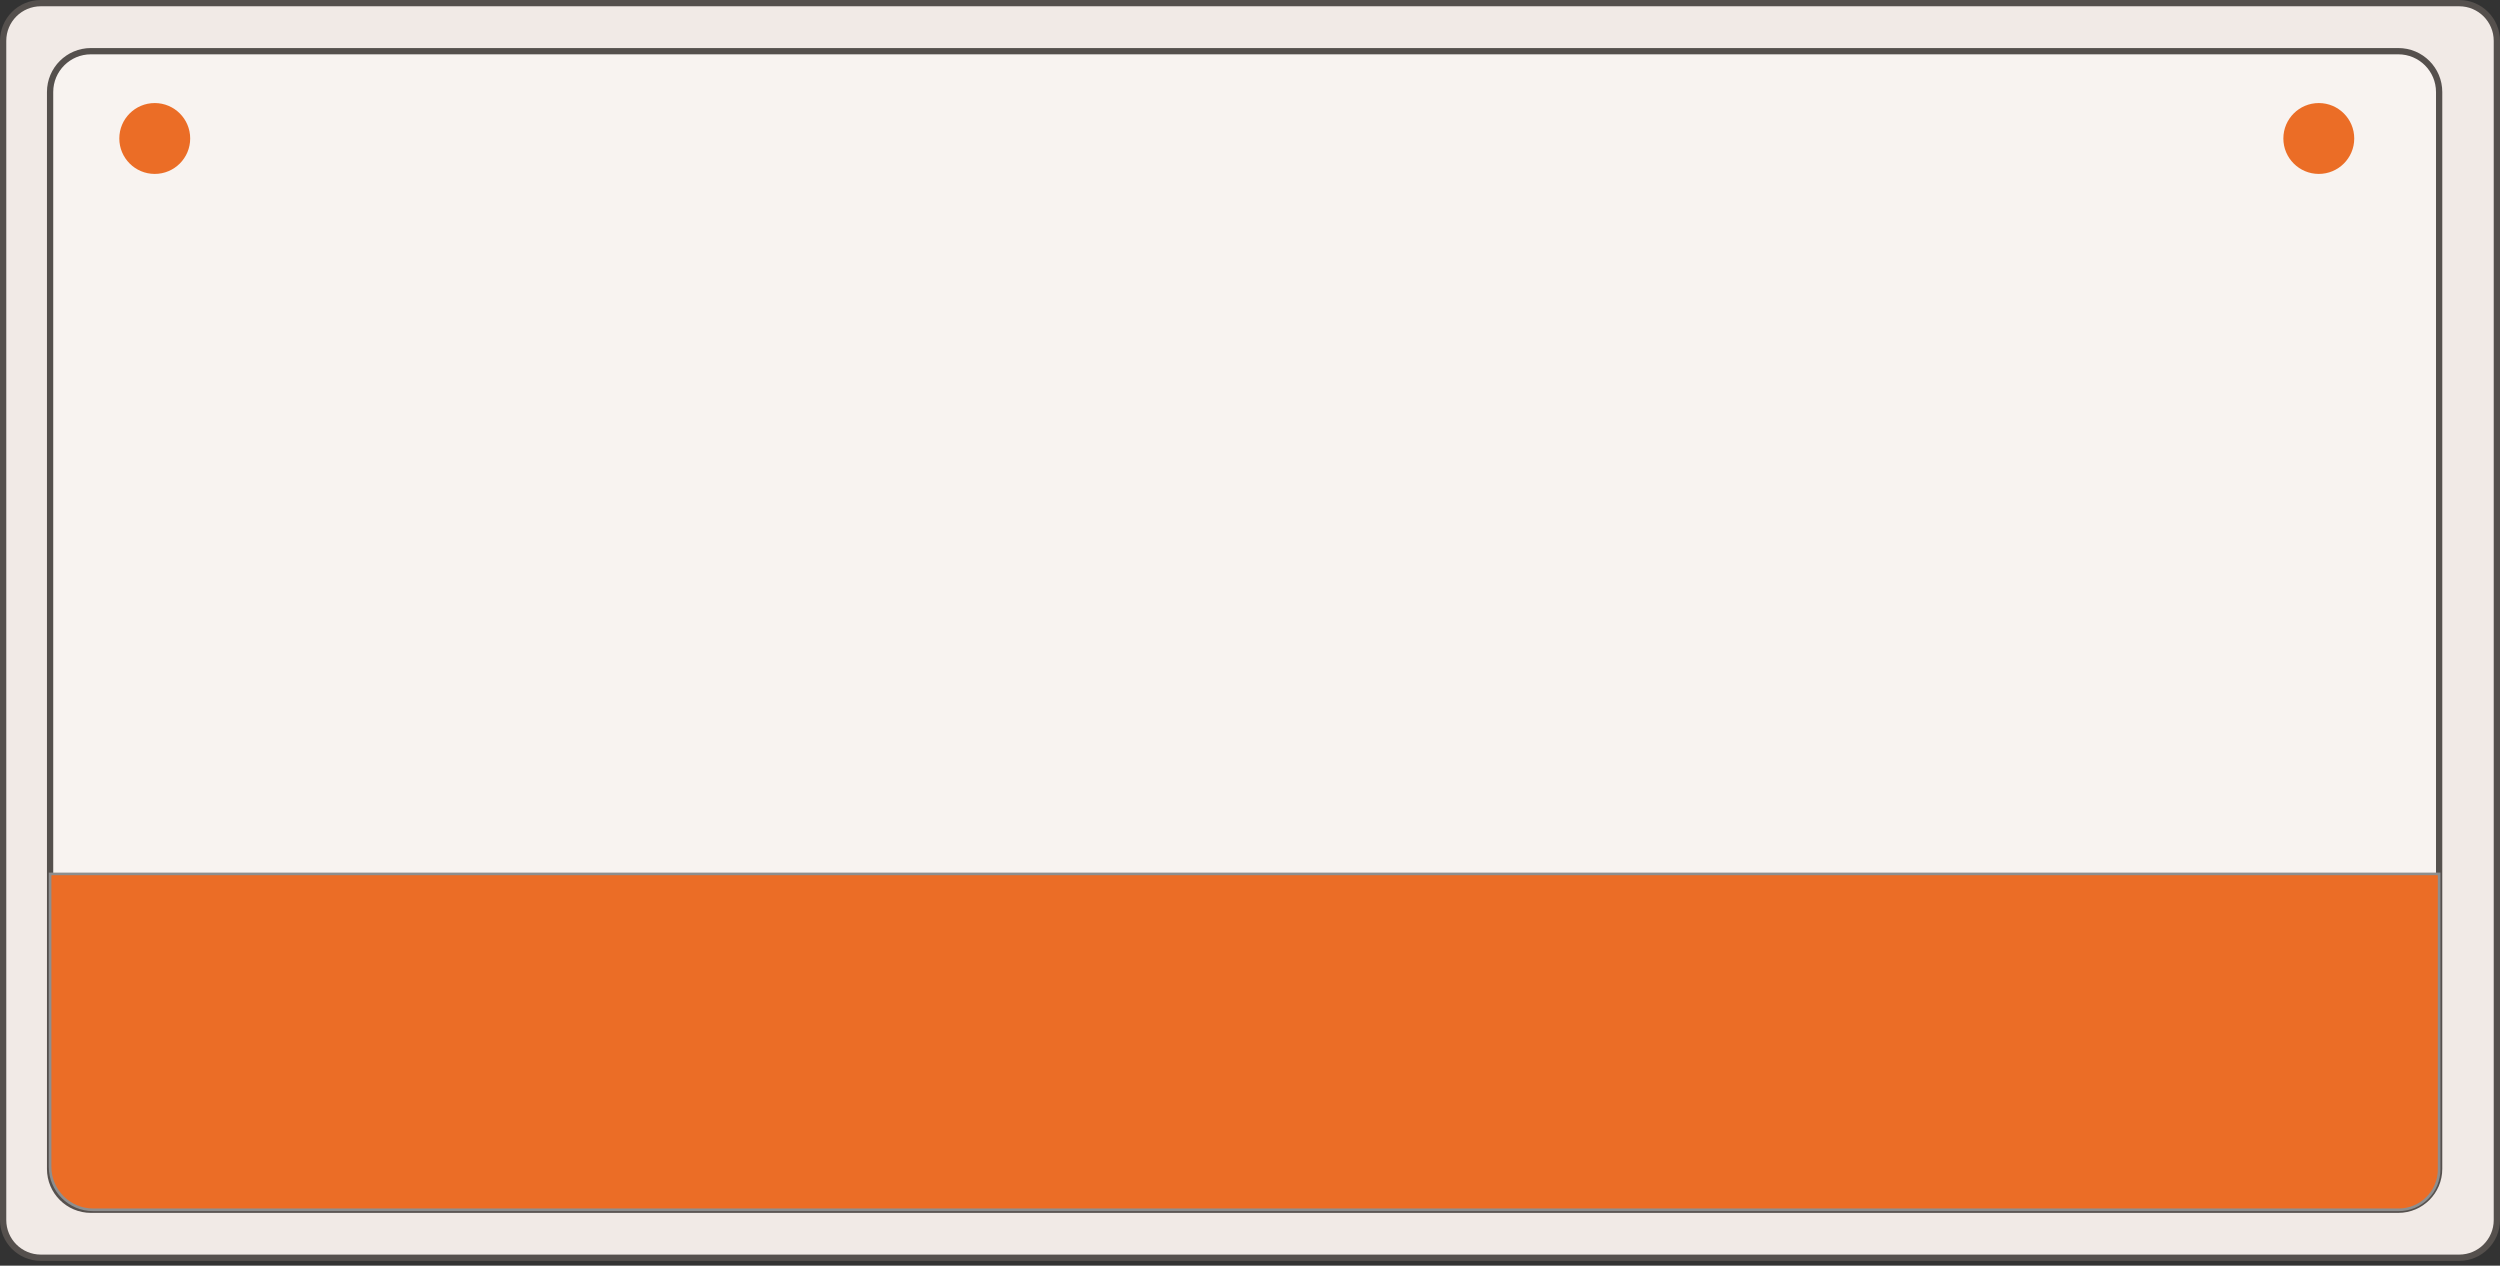 <svg width="239" height="121" viewBox="0 0 239 121" fill="none" xmlns="http://www.w3.org/2000/svg">
<rect x="0" y="0" width="239" height="121" fill="#333333" stroke="none"/>
<g clip-path="url(#clip0_559_141)">
<path d="M3.902 0.3H235.098C237.087 0.3 238.7 1.913 238.7 3.902V116.637C238.7 118.626 237.087 120.239 235.098 120.239H3.902C1.913 120.239 0.3 118.626 0.3 116.637V3.902C0.3 1.913 1.913 0.3 3.902 0.3Z" fill="#F1EAE6" stroke="#55504D" stroke-width="0.6"/>
<path d="M229.28 4.893H8.691C6.536 4.893 4.789 6.64 4.789 8.795V111.749C4.789 113.904 6.536 115.651 8.691 115.651H229.28C231.435 115.651 233.182 113.904 233.182 111.749V8.795C233.182 6.64 231.435 4.893 229.28 4.893Z" fill="#F8F3F0" stroke="#55504D" stroke-width="0.6" stroke-miterlimit="10"/>
<path d="M4.789 83.545H233.182V111.787C233.182 113.924 231.448 115.658 229.31 115.658H8.903C6.634 115.658 4.789 113.813 4.789 111.545V83.555V83.545Z" fill="#EB6D26" stroke="#8E8E8E" stroke-width="0.252" stroke-miterlimit="10"/>
<path d="M14.794 16.627C16.665 16.627 18.182 15.11 18.182 13.239C18.182 11.368 16.665 9.852 14.794 9.852C12.923 9.852 11.406 11.368 11.406 13.239C11.406 15.11 12.923 16.627 14.794 16.627Z" fill="#EB6D26"/>
<path d="M221.677 16.627C223.548 16.627 225.065 15.11 225.065 13.239C225.065 11.368 223.548 9.852 221.677 9.852C219.806 9.852 218.289 11.368 218.289 13.239C218.289 15.11 219.806 16.627 221.677 16.627Z" fill="#EB6D26"/>
</g>
<defs>
<clipPath id="clip0_559_141">
<rect width="239" height="120.539" fill="white"/>
</clipPath>
</defs>
</svg>
